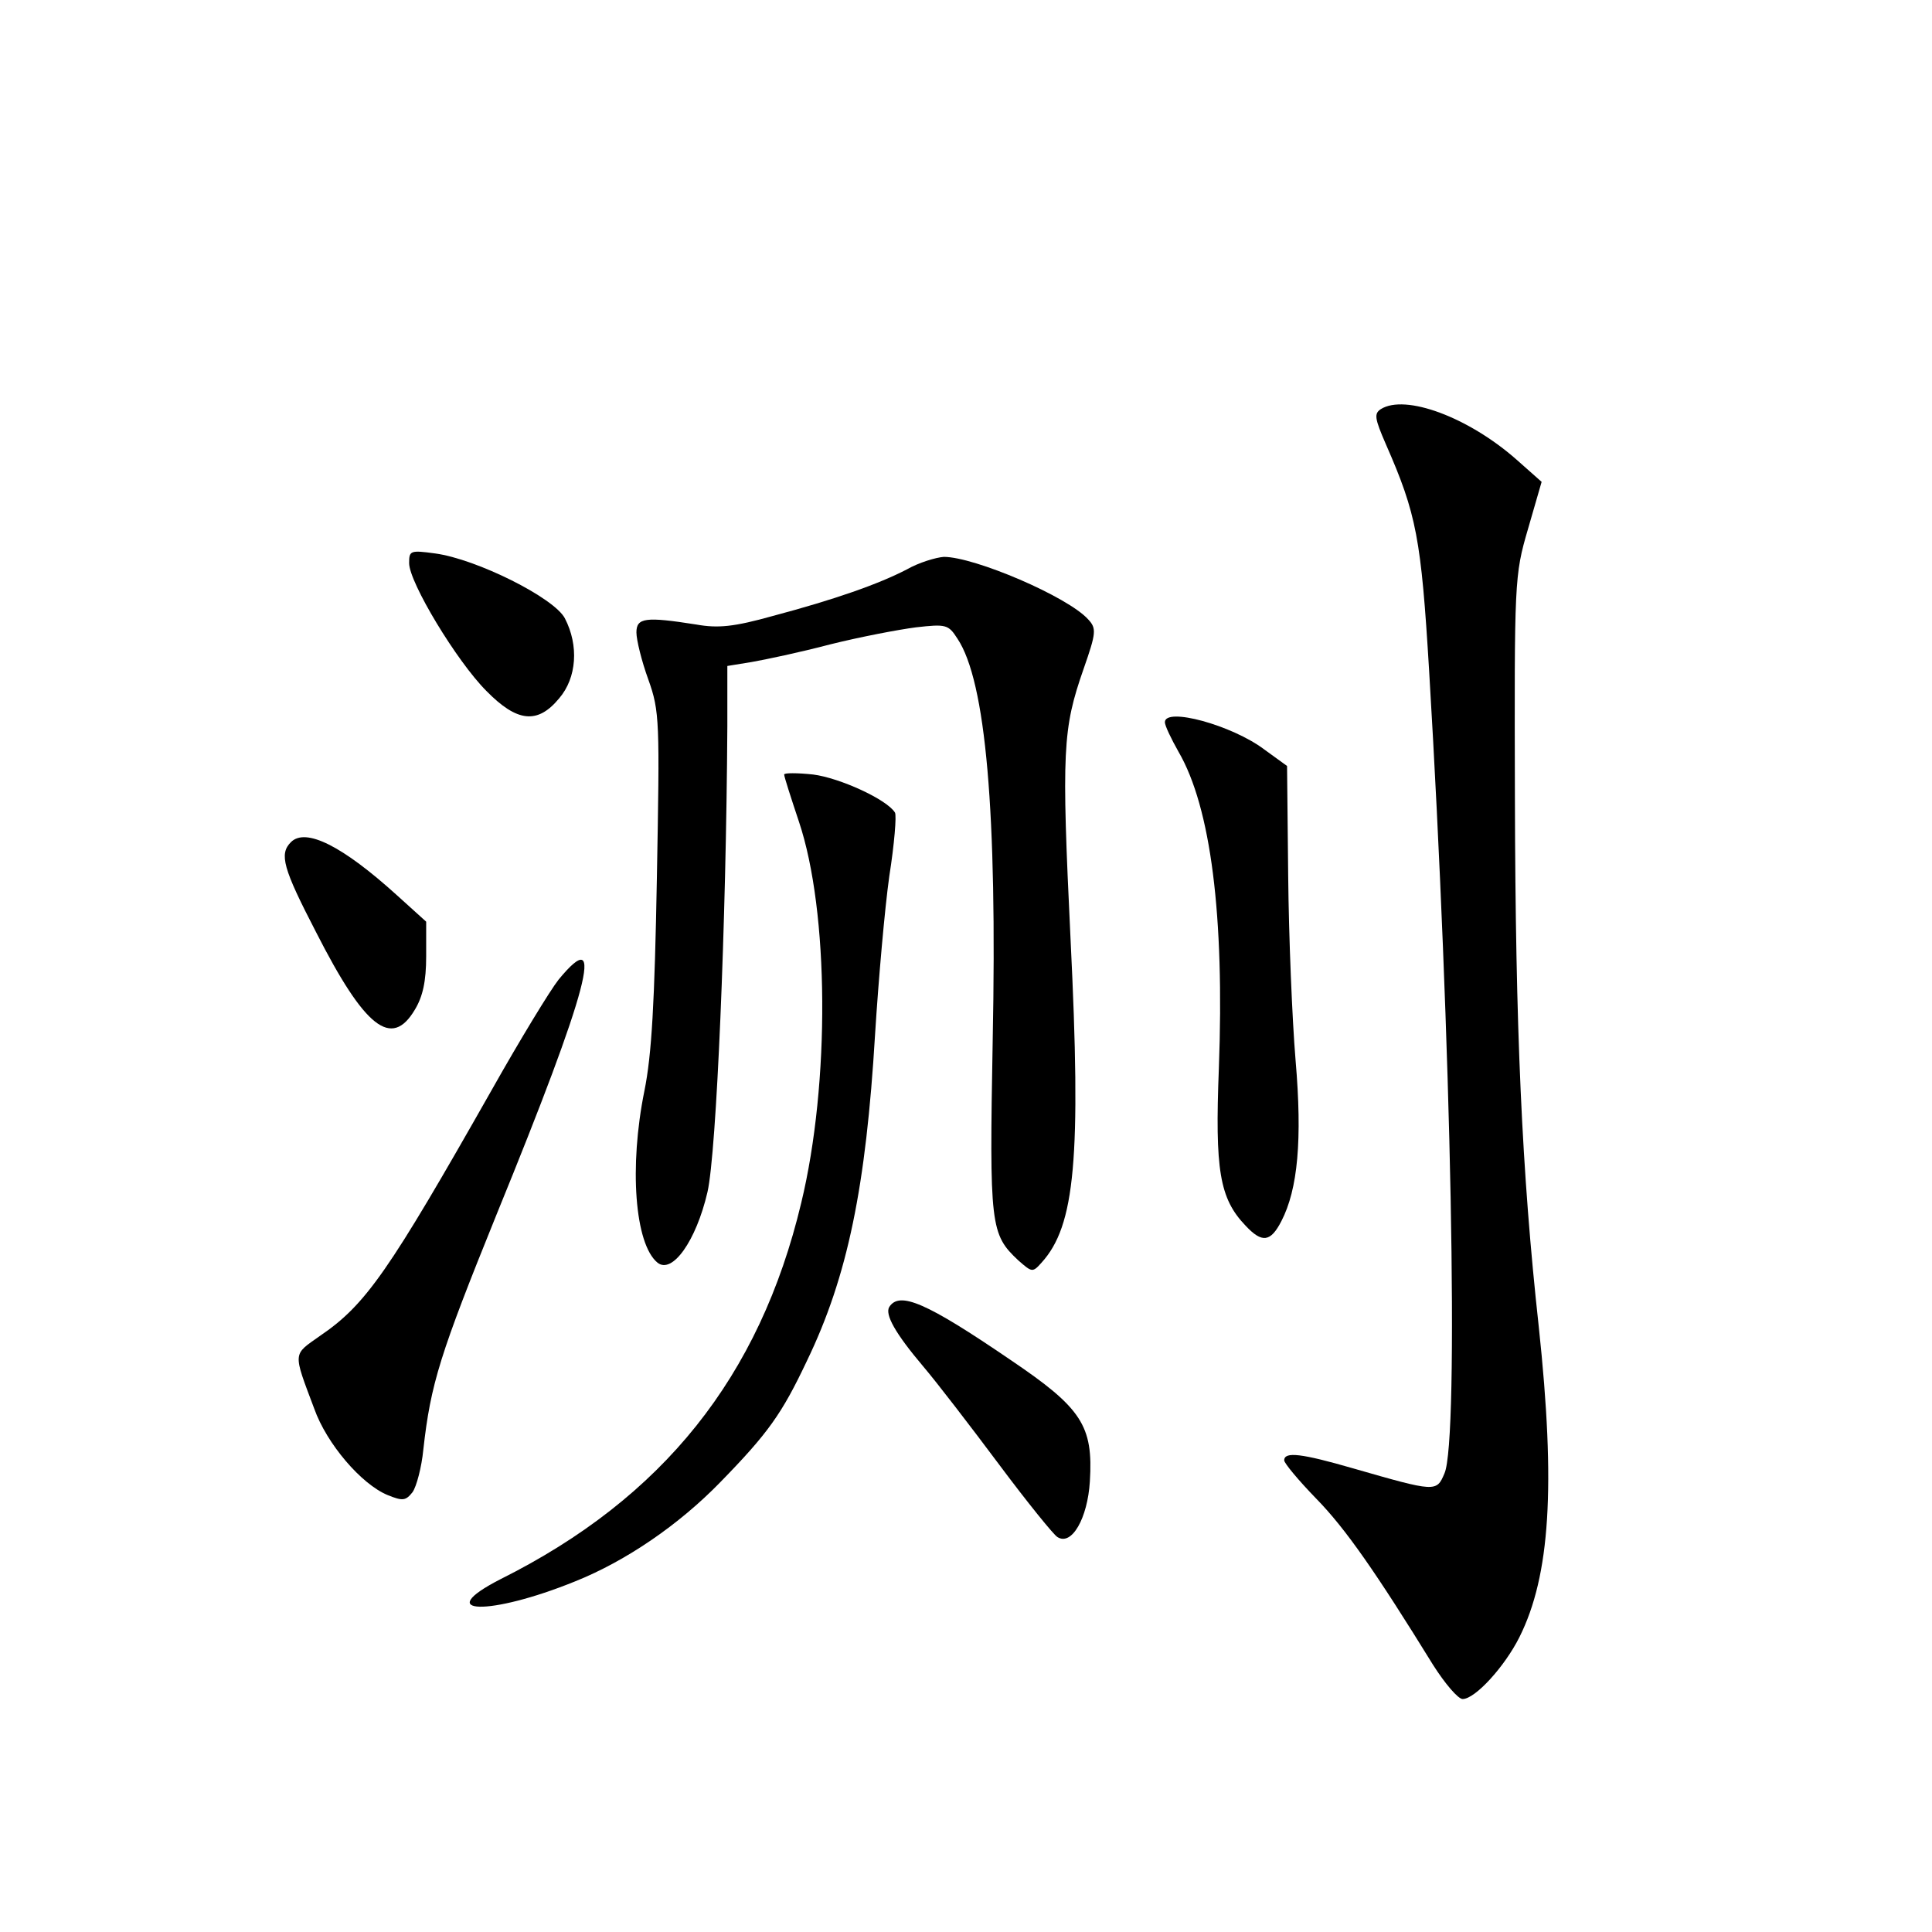 <?xml version="1.0" standalone="no"?>
<!DOCTYPE svg PUBLIC "-//W3C//DTD SVG 20010904//EN"
 "http://www.w3.org/TR/2001/REC-SVG-20010904/DTD/svg10.dtd">
<svg version="1.0" xmlns="http://www.w3.org/2000/svg"
 width="340pt" height="340pt" viewBox="0 0 340 340"
 preserveAspectRatio="xMidYMid meet">
<g transform="translate(0,340) scale(0.1,-0.1)"
fill="#000000" stroke="none">
<path d="M2430 2680 c-12 -8 -11 -16 9 -62 54 -123 62 -166 76 -398 39 -648
53 -1355 27 -1413 -14 -33 -15 -33 -161 9 -90 26 -121 30 -121 14 0 -5 25 -35
56 -67 52 -53 106 -131 206 -293 21 -33 44 -60 52 -60 22 0 74 57 100 109 54
108 64 265 34 546 -30 273 -41 525 -42 930 -1 383 -1 392 23 474 l24 83 -44
39 c-85 75 -196 116 -239 89z"/>
<path d="M720 2409 c0 -34 84 -173 136 -225 54 -55 90 -59 128 -13 31 36 35
93 10 141 -19 36 -155 104 -228 114 -44 6 -46 5 -46 -17z"/>
<path d="M1596 2398 c-50 -26 -127 -53 -236 -82 -68 -19 -96 -22 -135 -15 -89
14 -105 12 -105 -14 0 -13 9 -50 21 -83 20 -56 20 -73 15 -349 -4 -219 -9
-311 -22 -375 -27 -133 -17 -269 23 -302 26 -21 68 38 88 124 16 69 33 474 35
820 l0 106 43 7 c23 4 85 17 138 31 52 13 120 26 151 30 53 6 57 5 73 -20 50
-75 70 -306 62 -706 -6 -328 -4 -342 45 -388 24 -21 25 -22 41 -4 59 65 70
183 51 569 -16 333 -14 370 23 476 22 63 23 71 8 87 -36 40 -200 110 -254 110
-14 -1 -44 -10 -65 -22z"/>
<path d="M2050 2129 c0 -6 11 -29 24 -52 57 -98 81 -289 71 -557 -7 -179 1
-229 47 -277 29 -31 44 -29 63 8 29 56 37 143 25 283 -6 72 -12 218 -13 324
l-2 194 -40 29 c-57 43 -175 75 -175 48z"/>
<path d="M1380 2037 c0 -4 12 -41 26 -83 53 -158 55 -460 4 -671 -73 -306
-243 -519 -529 -662 -123 -63 -19 -65 131 -4 90 36 183 100 255 174 85 87 109
121 153 214 72 149 104 307 120 575 6 96 17 221 25 278 9 57 13 107 10 112
-14 23 -97 61 -144 67 -28 3 -51 3 -51 0z"/>
<path d="M512 1918 c-21 -21 -14 -46 44 -158 86 -169 133 -206 174 -137 14 23
20 50 20 94 l0 61 -52 47 c-95 86 -160 119 -186 93z"/>
<path d="M983 1676 c-15 -19 -68 -106 -117 -193 -182 -321 -222 -379 -303
-434 -48 -34 -48 -27 -10 -128 22 -62 83 -133 129 -152 27 -11 32 -10 44 5 7
10 16 44 19 75 13 116 29 167 129 414 163 399 193 515 109 413z"/>
<path d="M1565 1100 c-8 -13 10 -46 60 -105 23 -27 83 -105 133 -172 50 -67
97 -125 103 -128 25 -16 53 33 57 98 6 98 -14 129 -140 214 -148 101 -195 121
-213 93z"/>
</g>
</svg>
